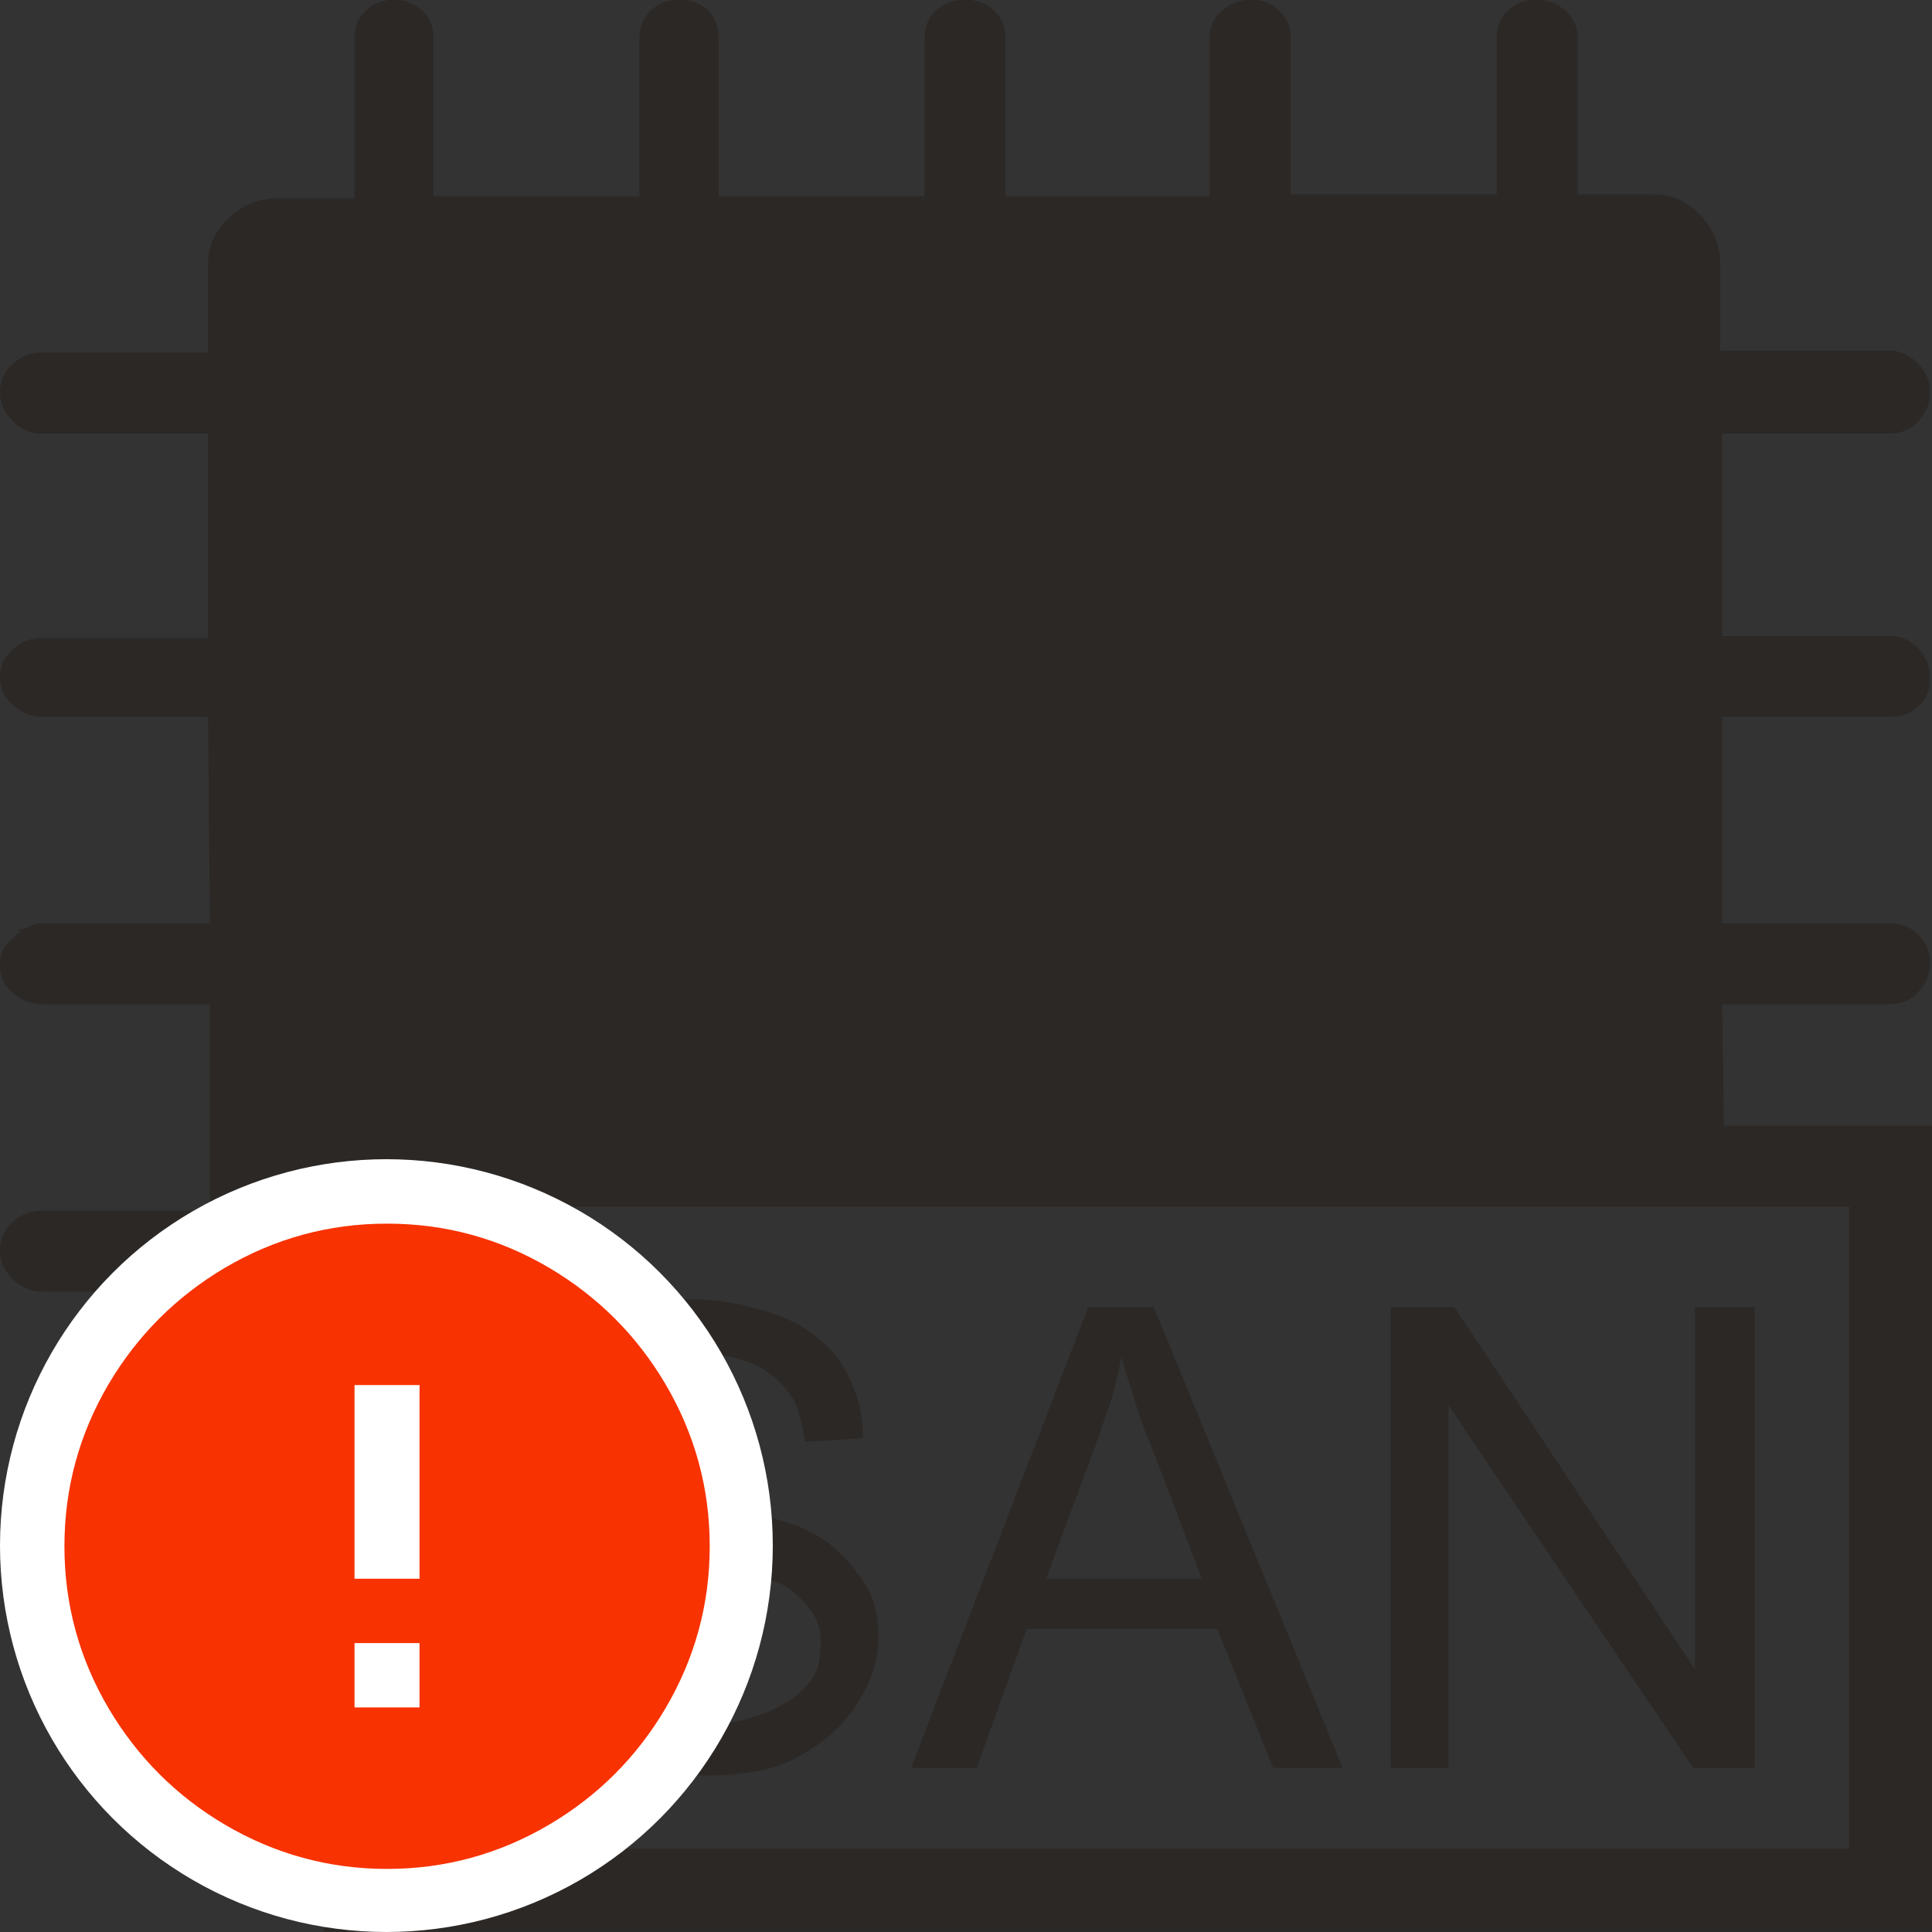 <?xml version="1.0" encoding="UTF-8"?>
<svg width="20px" height="20px" viewBox="0 0 20 20" version="1.1" xmlns="http://www.w3.org/2000/svg" xmlns:xlink="http://www.w3.org/1999/xlink">
    <rect x="0" y="0" width="20" height="20" fill="#333333" stroke="none"/>
    <!-- Generator: Sketch 51.3 (57544) - http://www.bohemiancoding.com/sketch -->
    <title>icons / classes/ BMC_SANBridge_32_Error</title>
    <desc>Created with Sketch.</desc>
    <defs></defs>
    <g id="icons-/-classes/-BMC_SANBridge_32" stroke="none" stroke-width="1" fill="none" fill-rule="evenodd">
        <g transform="translate(0, -1)">
            <g id="icons-/-20x20-icon-field" transform="translate(0, 1)" fill="#F5A623" fill-rule="nonzero" opacity="0">
                <rect x="0" y="0" width="20" height="20"></rect>
            </g>
            <path d="M17.827,11.396 L17.846,12.654 L20,12.654 L20,20.997 L3.35,20.997 L3.35,18.722 L2.851,18.722 C2.665,18.722 2.506,18.648 2.373,18.502 C2.24,18.356 2.173,18.189 2.173,18.003 L2.173,17.324 L0.439,17.324 C0.319,17.324 0.219,17.281 0.14,17.195 C0.06,17.108 0.02,17.008 0.02,16.895 C0.02,16.782 0.06,16.686 0.14,16.606 C0.219,16.526 0.319,16.486 0.439,16.486 L2.173,16.486 L2.173,14.37 L0.439,14.37 C0.319,14.37 0.216,14.327 0.13,14.241 C0.043,14.154 0,14.054 0,13.941 C0,13.828 0.043,13.732 0.13,13.652 C0.216,13.572 0.319,13.532 0.439,13.532 L2.173,13.532 L2.173,11.396 L0.439,11.396 C0.332,11.396 0.233,11.36 0.14,11.286 C0.047,11.213 0,11.117 0,10.997 C0,10.904 0.023,10.831 0.07,10.777 C0.116,10.724 0.166,10.678 0.219,10.638 L0.199,10.638 L0.199,10.618 L0.239,10.618 L0.339,10.578 C0.352,10.565 0.386,10.558 0.439,10.558 L2.173,10.558 L2.154,8.422 L0.439,8.422 C0.332,8.422 0.233,8.382 0.14,8.302 C0.047,8.223 0,8.126 0,8.013 C0,7.9 0.043,7.803 0.13,7.724 C0.216,7.644 0.319,7.604 0.439,7.604 L2.154,7.604 L2.154,5.488 L0.419,5.488 C0.312,5.488 0.216,5.445 0.13,5.358 C0.043,5.272 0,5.172 0,5.059 C0,4.946 0.043,4.849 0.13,4.769 C0.216,4.69 0.312,4.65 0.419,4.65 L2.154,4.65 L2.154,3.732 C2.154,3.545 2.227,3.386 2.373,3.252 C2.519,3.119 2.685,3.053 2.871,3.053 L3.669,3.053 L3.669,1.396 C3.669,1.276 3.709,1.18 3.789,1.107 C3.868,1.034 3.965,0.997 4.078,0.997 C4.191,0.997 4.287,1.034 4.367,1.107 C4.447,1.18 4.487,1.276 4.487,1.396 L4.487,3.033 L6.62,3.033 L6.62,1.396 C6.62,1.276 6.66,1.18 6.74,1.107 C6.82,1.034 6.919,0.997 7.039,0.997 C7.159,0.997 7.255,1.034 7.328,1.107 C7.401,1.18 7.438,1.276 7.438,1.396 L7.438,3.033 L9.571,3.033 L9.571,1.396 C9.571,1.276 9.611,1.18 9.691,1.107 C9.771,1.034 9.87,0.997 9.99,0.997 C10.11,0.997 10.209,1.034 10.289,1.107 C10.369,1.18 10.409,1.276 10.409,1.396 L10.409,3.033 L12.522,3.033 L12.522,1.396 C12.522,1.276 12.566,1.18 12.652,1.107 C12.738,1.034 12.838,0.997 12.951,0.997 C13.064,0.997 13.161,1.034 13.24,1.107 C13.32,1.18 13.36,1.276 13.36,1.396 L13.36,3.013 L15.494,3.013 L15.494,1.396 C15.494,1.276 15.533,1.18 15.613,1.107 C15.693,1.034 15.789,0.997 15.902,0.997 C16.015,0.997 16.115,1.034 16.201,1.107 C16.288,1.18 16.331,1.276 16.331,1.396 L16.331,3.013 L17.129,3.013 C17.315,3.013 17.474,3.086 17.607,3.233 C17.74,3.379 17.807,3.545 17.807,3.732 L17.807,4.63 L19.561,4.63 C19.668,4.63 19.764,4.673 19.85,4.759 C19.937,4.846 19.98,4.946 19.98,5.059 C19.98,5.172 19.94,5.272 19.86,5.358 C19.781,5.445 19.681,5.488 19.561,5.488 L17.827,5.488 L17.827,7.584 L19.561,7.584 C19.681,7.584 19.781,7.627 19.86,7.714 C19.94,7.8 19.98,7.903 19.98,8.023 C19.98,8.143 19.94,8.239 19.86,8.312 C19.781,8.386 19.681,8.422 19.561,8.422 L17.827,8.422 L17.827,10.558 L19.561,10.558 C19.681,10.558 19.781,10.598 19.86,10.678 C19.94,10.757 19.98,10.854 19.98,10.967 C19.98,11.08 19.94,11.18 19.86,11.266 C19.781,11.353 19.681,11.396 19.561,11.396 L17.827,11.396 Z M4.167,13.492 L4.167,20.139 L19.143,20.139 L19.143,13.492 L4.167,13.492 Z M7.956,18.722 C8.062,18.668 8.146,18.622 8.205,18.582 C8.265,18.542 8.322,18.489 8.375,18.422 C8.428,18.356 8.461,18.289 8.475,18.223 C8.488,18.156 8.495,18.083 8.495,18.003 C8.495,17.923 8.485,17.857 8.465,17.803 C8.445,17.75 8.411,17.694 8.365,17.634 C8.318,17.574 8.262,17.517 8.195,17.464 C8.129,17.411 8.043,17.371 7.936,17.344 L7.637,17.245 C7.557,17.231 7.404,17.198 7.178,17.145 L6.52,16.945 C6.348,16.892 6.228,16.845 6.162,16.805 C6.042,16.752 5.936,16.686 5.842,16.606 C5.749,16.526 5.676,16.443 5.623,16.356 C5.57,16.27 5.53,16.18 5.503,16.087 C5.477,15.994 5.464,15.887 5.464,15.767 C5.464,15.648 5.484,15.531 5.523,15.418 C5.563,15.305 5.616,15.202 5.683,15.109 C5.749,15.016 5.833,14.926 5.932,14.839 C6.032,14.753 6.152,14.68 6.291,14.62 C6.431,14.56 6.56,14.517 6.68,14.49 C6.839,14.463 6.999,14.45 7.159,14.45 C7.318,14.45 7.478,14.467 7.637,14.5 C7.797,14.533 7.946,14.577 8.086,14.63 C8.225,14.683 8.352,14.756 8.465,14.849 C8.578,14.942 8.664,15.039 8.724,15.139 C8.784,15.239 8.833,15.348 8.873,15.468 C8.913,15.588 8.933,15.728 8.933,15.887 L8.335,15.927 C8.308,15.754 8.275,15.621 8.235,15.528 C8.169,15.408 8.089,15.312 7.996,15.239 C7.903,15.165 7.79,15.109 7.657,15.069 C7.524,15.029 7.365,15.009 7.178,15.009 C6.992,15.009 6.83,15.022 6.69,15.049 C6.55,15.076 6.434,15.129 6.341,15.209 C6.248,15.288 6.181,15.372 6.142,15.458 C6.102,15.545 6.082,15.631 6.082,15.718 C6.082,15.804 6.095,15.881 6.122,15.947 C6.148,16.014 6.191,16.077 6.251,16.137 C6.311,16.197 6.421,16.26 6.58,16.326 C6.78,16.393 6.992,16.446 7.218,16.486 L7.856,16.666 L8.275,16.805 C8.421,16.872 8.534,16.938 8.614,17.005 C8.734,17.111 8.82,17.205 8.873,17.284 C8.953,17.378 9.01,17.477 9.043,17.584 C9.076,17.69 9.093,17.81 9.093,17.943 C9.093,18.076 9.073,18.199 9.033,18.312 C8.993,18.425 8.937,18.539 8.863,18.652 C8.79,18.765 8.704,18.865 8.604,18.951 C8.504,19.038 8.388,19.117 8.255,19.191 C8.122,19.264 7.973,19.314 7.807,19.34 C7.64,19.367 7.478,19.38 7.318,19.38 C7.105,19.38 6.909,19.364 6.73,19.33 C6.55,19.297 6.384,19.247 6.231,19.181 C6.078,19.114 5.942,19.034 5.823,18.941 C5.703,18.848 5.607,18.738 5.533,18.612 C5.46,18.485 5.404,18.349 5.364,18.203 C5.324,18.056 5.304,17.91 5.304,17.763 L5.882,17.724 L5.962,18.043 C5.975,18.123 6.009,18.209 6.062,18.302 C6.155,18.409 6.228,18.482 6.281,18.522 C6.374,18.588 6.467,18.642 6.56,18.682 C6.693,18.735 6.816,18.775 6.929,18.801 C7.042,18.828 7.165,18.841 7.298,18.841 C7.431,18.841 7.544,18.835 7.637,18.821 C7.783,18.781 7.89,18.748 7.956,18.722 Z M10.628,17.863 L10.11,19.3 L9.432,19.3 L11.266,14.53 L11.944,14.53 L13.898,19.3 L13.18,19.3 L12.602,17.863 L10.628,17.863 Z M11.346,15.947 L10.828,17.344 L12.443,17.344 L11.924,15.987 C11.831,15.761 11.771,15.594 11.745,15.488 L11.605,15.049 C11.579,15.209 11.545,15.355 11.505,15.488 L11.346,15.947 Z M14.995,19.3 L14.397,19.3 L14.397,14.53 L15.055,14.53 L17.547,18.282 L17.547,14.53 L18.166,14.53 L18.166,19.3 L17.527,19.3 L14.995,15.548 L14.995,19.3 Z" id="" fill="#2B2826"></path>
            <g id="icons-/-Error_Mark" transform="translate(0, 13)">
                <circle id="Oval" fill="#FFFFFF" fill-rule="nonzero" cx="4" cy="4" r="4"></circle>
                <path d="M4.007,0.667 C4.609,0.667 5.17,0.82 5.688,1.126 C6.19,1.424 6.59,1.823 6.887,2.325 C7.193,2.844 7.347,3.405 7.347,4.007 C7.347,4.608 7.193,5.169 6.887,5.688 C6.59,6.19 6.19,6.59 5.688,6.887 C5.169,7.193 4.608,7.347 4.007,7.347 C3.405,7.347 2.844,7.193 2.325,6.887 C1.823,6.59 1.424,6.19 1.126,5.688 C0.82,5.169 0.667,4.608 0.667,4.007 C0.667,3.405 0.82,2.844 1.126,2.325 C1.424,1.823 1.823,1.424 2.325,1.126 C2.844,0.82 3.404,0.667 4.007,0.667 L4.007,0.667 Z M4.007,0.667 C4.006,0.667 4.004,0.667 4.003,0.667 L4.01,0.667 C4.009,0.667 4.008,0.667 4.007,0.667 L4.007,0.667 Z M4.343,5.675 L4.343,5.009 L3.67,5.009 L3.67,5.675 L4.343,5.675 Z M4.343,4.343 L4.343,2.338 L3.67,2.338 L3.67,4.343 L4.343,4.343 Z" id="" fill="#F83200"></path>
            </g>
        </g>
    </g>
</svg>